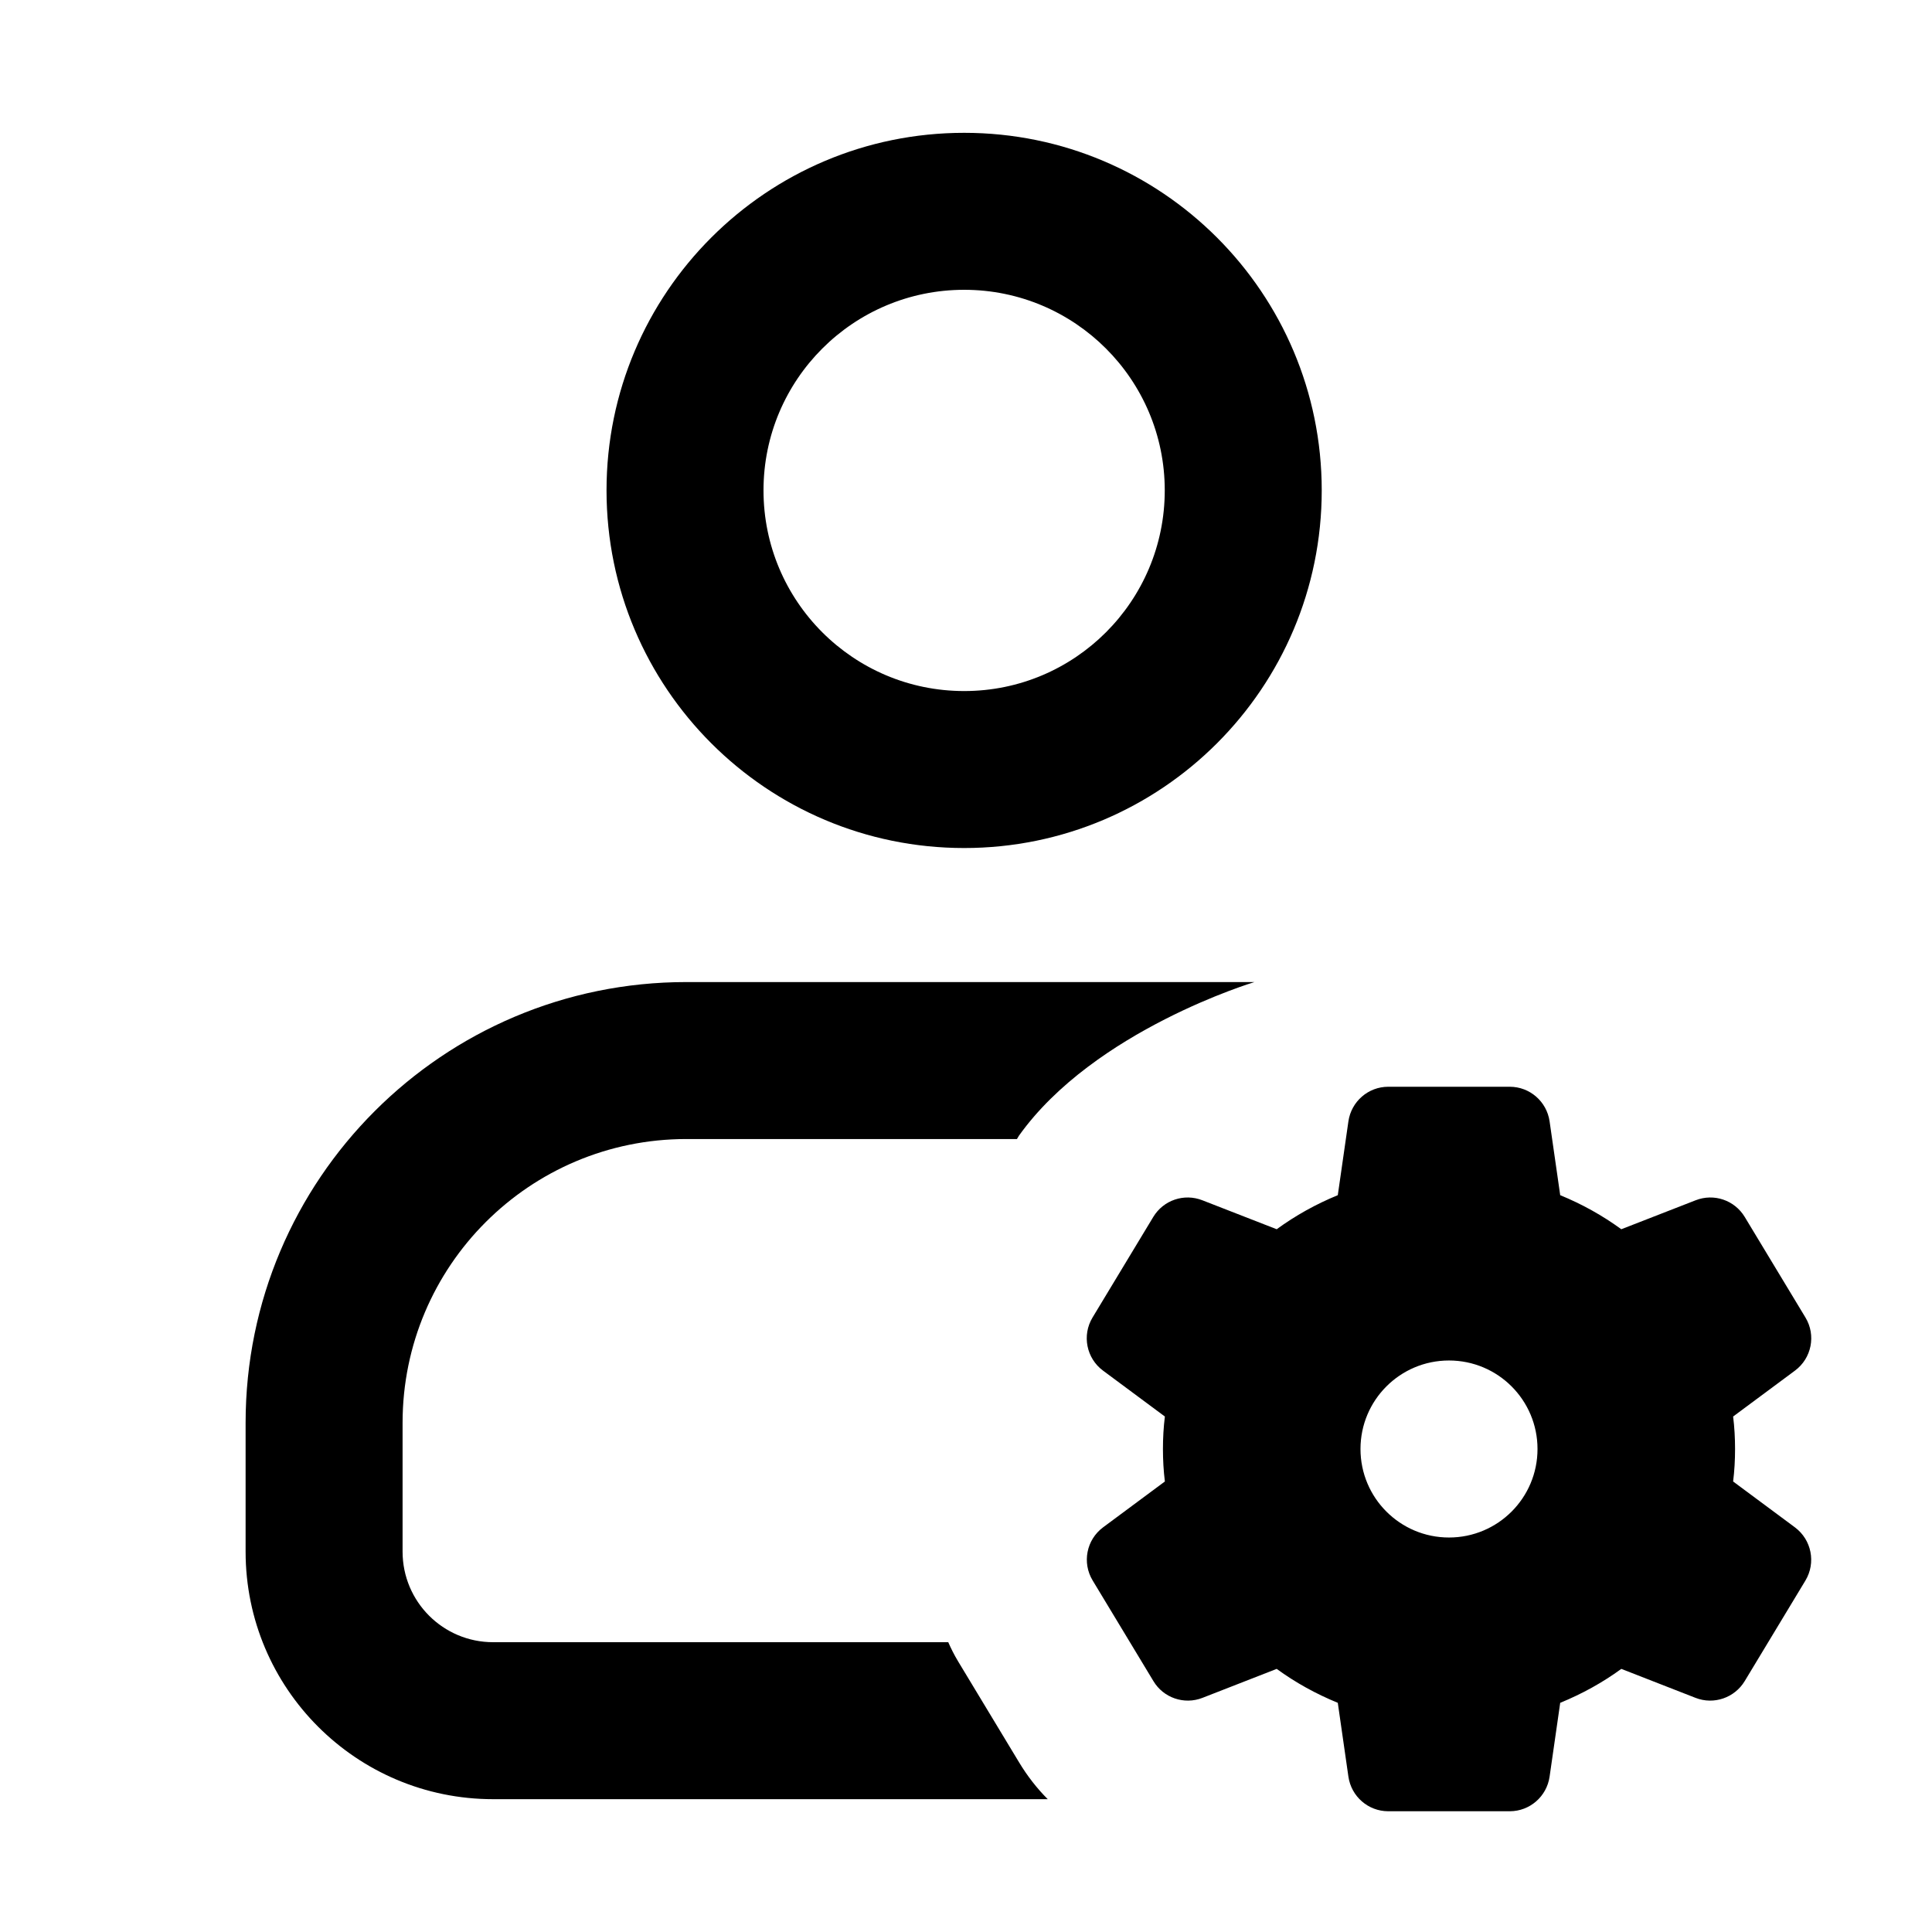 <svg width="16" height="16" viewBox="0 0 16 16" fill="none" xmlns="http://www.w3.org/2000/svg">
<path fill-rule="evenodd" clip-rule="evenodd" d="M7.985 1.1C6.349 1.1 5.023 2.426 5.023 4.061C5.023 5.697 6.349 7.023 7.985 7.023C9.62 7.023 10.946 5.697 10.946 4.061C10.946 2.426 9.62 1.1 7.985 1.1ZM6.323 4.061C6.323 3.144 7.067 2.4 7.985 2.4C8.902 2.4 9.646 3.144 9.646 4.061C9.646 4.979 8.902 5.723 7.985 5.723C7.067 5.723 6.323 4.979 6.323 4.061Z" fill="black"/>
<path d="M5.684 8.133C3.668 8.133 2.034 9.767 2.034 11.783V12.85C2.034 13.982 2.951 14.9 4.084 14.9H8.677C8.587 14.81 8.507 14.707 8.439 14.594L7.936 13.761C7.902 13.705 7.875 13.65 7.853 13.6H4.084C3.669 13.6 3.334 13.264 3.334 12.85V11.783C3.334 10.485 4.386 9.433 5.684 9.433H8.422L8.438 9.406C9.061 8.531 10.389 8.133 10.389 8.133C10.365 8.133 10.341 8.133 10.316 8.133H5.684Z" fill="black"/>
<path fill-rule="evenodd" clip-rule="evenodd" d="M12.833 9.286C12.809 9.122 12.669 9 12.503 9H11.497C11.331 9 11.191 9.122 11.167 9.286L11.079 9.898C10.898 9.972 10.728 10.067 10.573 10.18L9.957 9.94C9.806 9.881 9.635 9.939 9.551 10.078L9.048 10.911C8.959 11.058 8.997 11.249 9.135 11.351L9.647 11.731C9.636 11.819 9.631 11.909 9.631 12C9.631 12.091 9.636 12.181 9.647 12.269L9.135 12.649C8.997 12.752 8.96 12.942 9.049 13.089L9.552 13.922C9.635 14.061 9.807 14.12 9.958 14.061L10.573 13.821C10.728 13.934 10.898 14.028 11.079 14.102L11.167 14.714C11.191 14.878 11.331 15 11.497 15H12.503C12.669 15 12.809 14.878 12.833 14.714L12.921 14.102C13.102 14.028 13.272 13.934 13.427 13.821L14.042 14.061C14.193 14.12 14.365 14.061 14.449 13.922L14.952 13.089C15.04 12.942 15.003 12.752 14.865 12.649L14.353 12.269C14.364 12.181 14.369 12.091 14.369 12C14.369 11.909 14.364 11.819 14.353 11.731L14.865 11.351C15.003 11.249 15.041 11.058 14.952 10.911L14.449 10.078C14.365 9.939 14.194 9.881 14.043 9.94L13.427 10.18C13.272 10.067 13.102 9.972 12.921 9.898L12.833 9.286ZM12 12.733C12.405 12.733 12.733 12.405 12.733 12C12.733 11.595 12.405 11.267 12 11.267C11.595 11.267 11.267 11.595 11.267 12C11.267 12.405 11.595 12.733 12 12.733Z" fill="black"/>
</svg>
